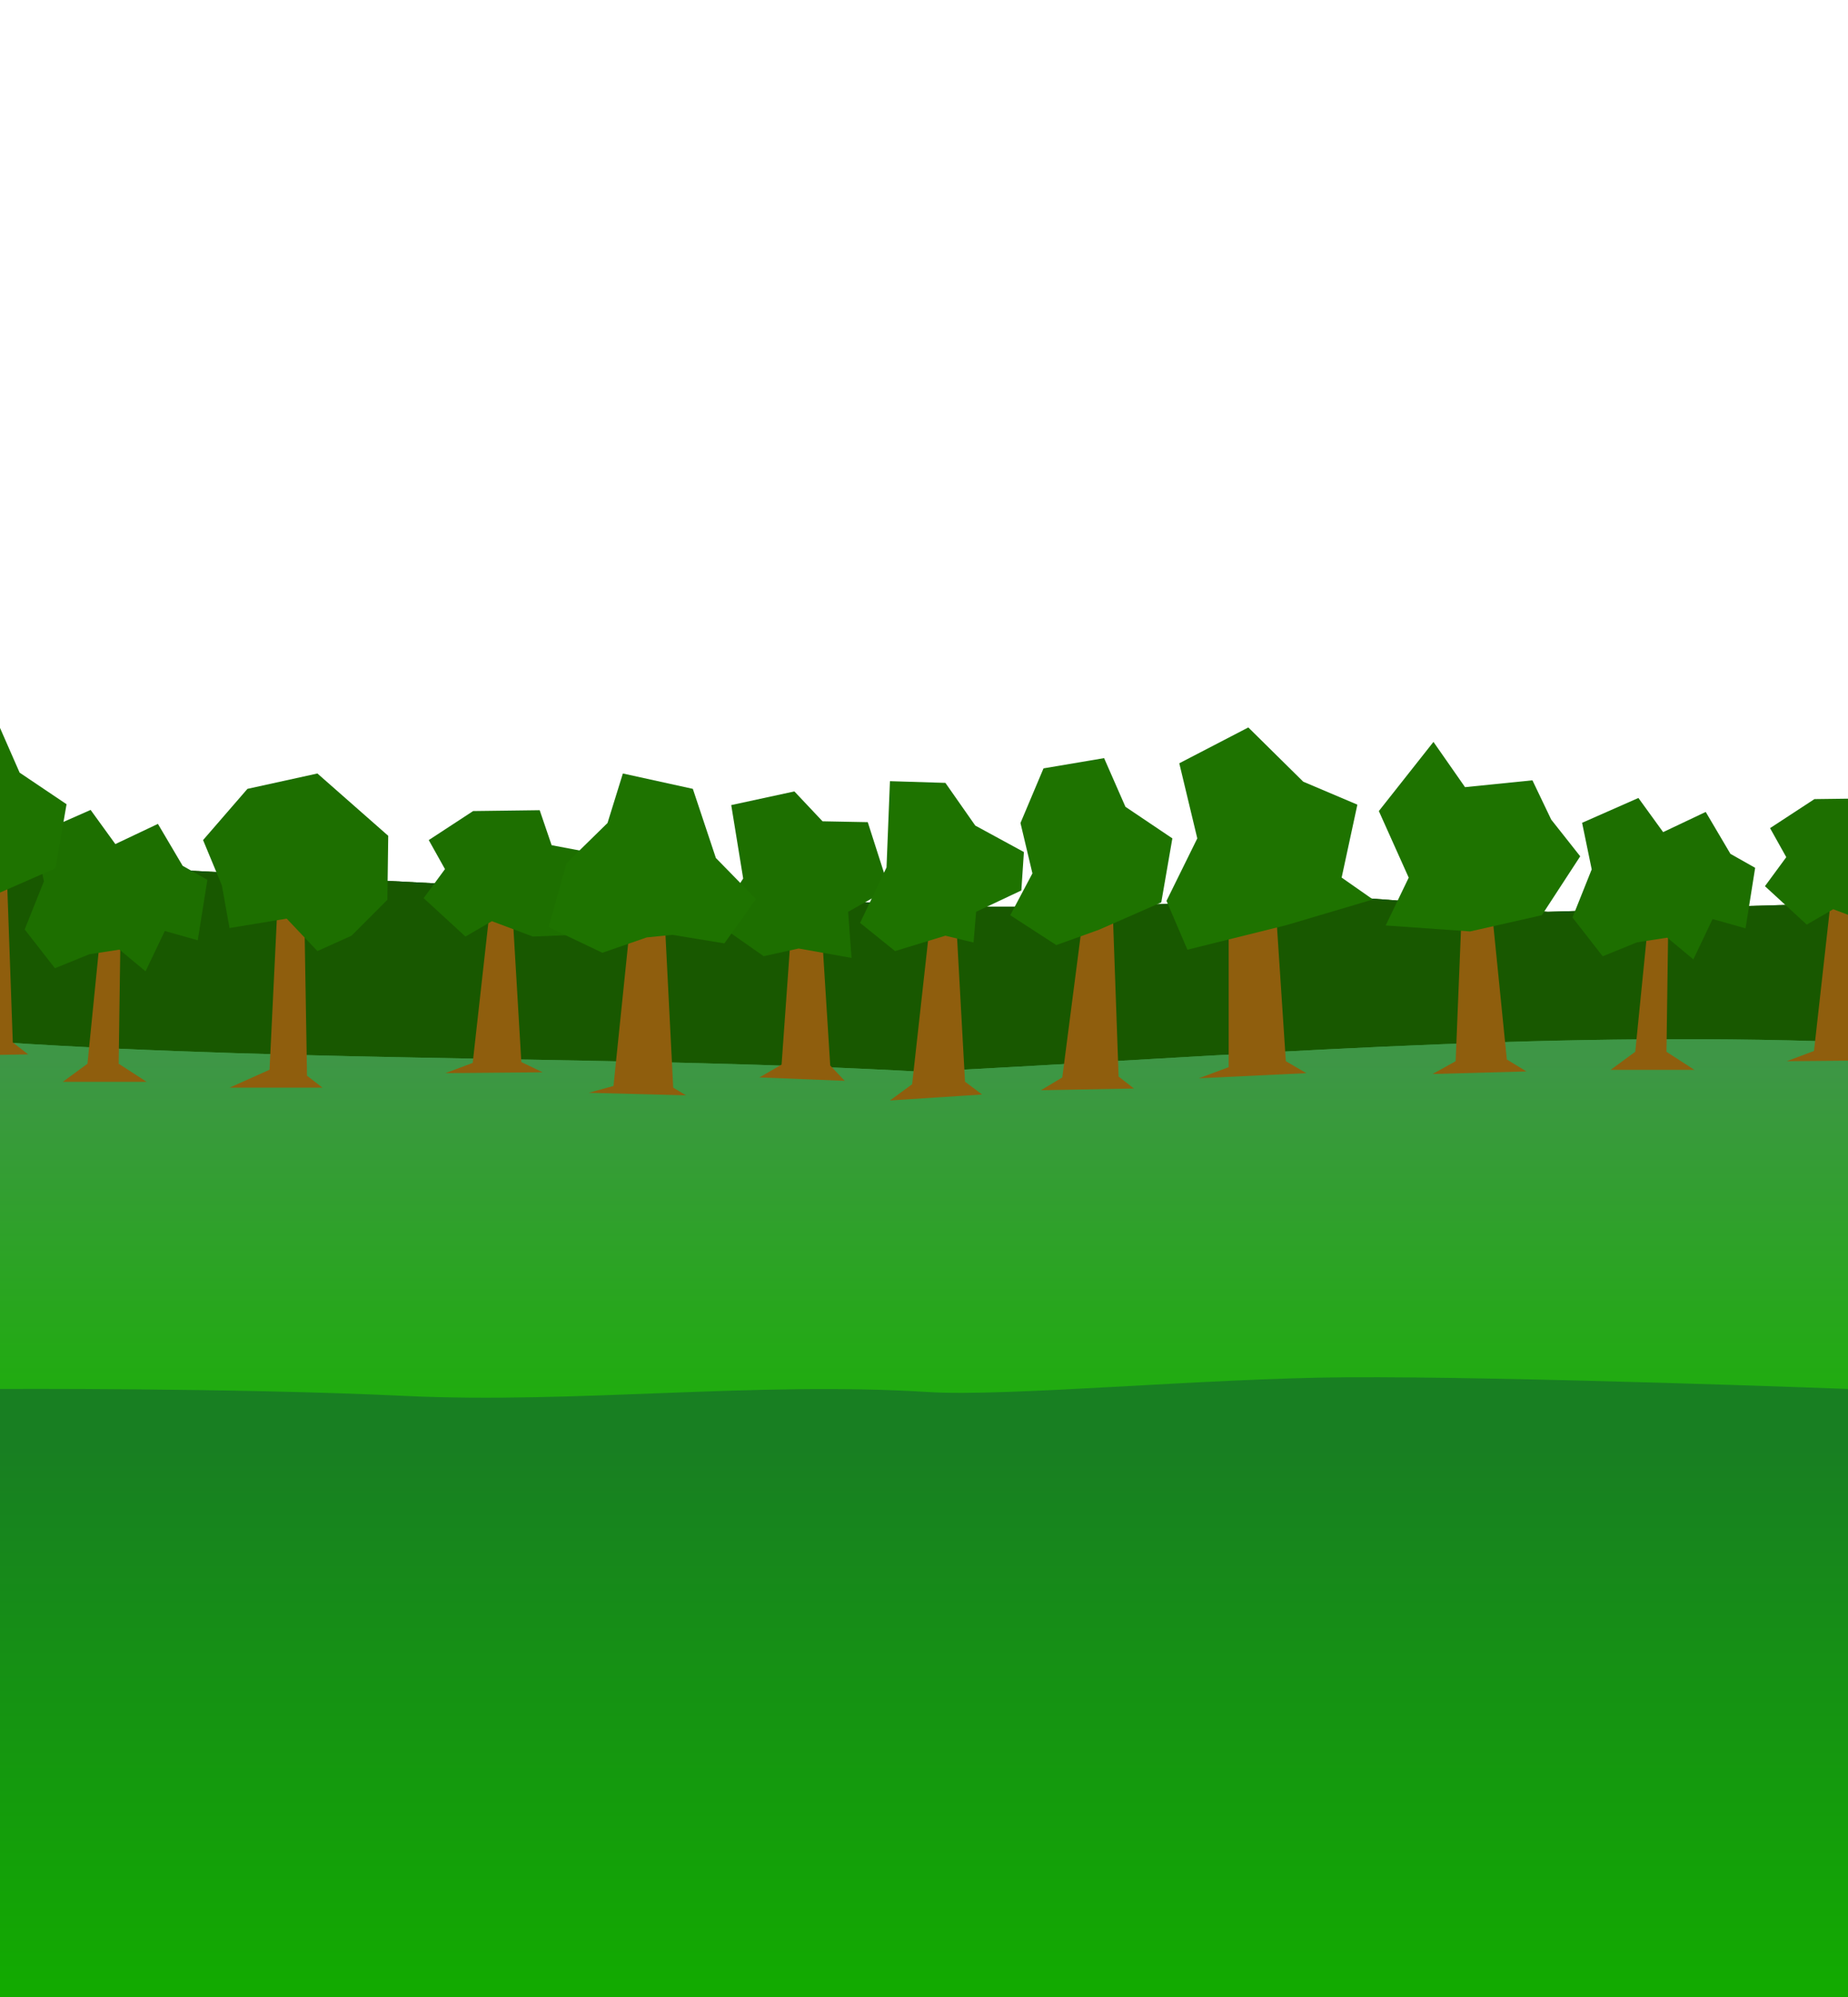 <?xml version="1.0" encoding="UTF-8" standalone="no"?>
<svg
   xmlns:dc="http://purl.org/dc/elements/1.1/"
   xmlns:cc="http://creativecommons.org/ns#"
   xmlns:rdf="http://www.w3.org/1999/02/22-rdf-syntax-ns#"
   xmlns:svg="http://www.w3.org/2000/svg"
   xmlns="http://www.w3.org/2000/svg"
   xmlns:xlink="http://www.w3.org/1999/xlink"
   xmlns:sodipodi="http://sodipodi.sourceforge.net/DTD/sodipodi-0.dtd"
   xmlns:inkscape="http://www.inkscape.org/namespaces/inkscape"
   sodipodi:docname="Forest4.svg"
   inkscape:version="1.0 (4035a4fb49, 2020-05-01)"
   id="svg1001"
   version="1.1"
   viewBox="0 0 1000 1080"
   height="1080mm"
   width="1000mm">
  <defs
     id="defs995">
    <linearGradient
       inkscape:collect="always"
       id="linearGradient1033">
      <stop
         style="stop-color:#d5f6ff;stop-opacity:1"
         offset="0"
         id="stop1029" />
      <stop
         style="stop-color:#5599ff;stop-opacity:1"
         offset="1"
         id="stop1031" />
    </linearGradient>
    <linearGradient
       inkscape:collect="always"
       xlink:href="#linearGradient1033"
       id="linearGradient1989"
       gradientUnits="userSpaceOnUse"
       x1="484.276"
       y1="751.532"
       x2="476.238"
       y2="64.302" />
    <linearGradient
       y2="755.838"
       x2="505.674"
       y1="571.089"
       x1="505.674"
       gradientTransform="translate(1.11e-5,2.5e-4)"
       gradientUnits="userSpaceOnUse"
       id="linearGradient1835-9"
       xlink:href="#linearGradient1841"
       inkscape:collect="always" />
    <linearGradient
       inkscape:collect="always"
       id="linearGradient1841">
      <stop
         style="stop-color:#3e9646;stop-opacity:1"
         offset="0"
         id="stop1837" />
      <stop
         style="stop-color:#20ac0f;stop-opacity:1"
         offset="1"
         id="stop1839" />
    </linearGradient>
    <linearGradient
       inkscape:collect="always"
       xlink:href="#linearGradient1841"
       id="linearGradient1824"
       gradientUnits="userSpaceOnUse"
       gradientTransform="translate(-1097.148,-1.129)"
       x1="505.674"
       y1="574.783"
       x2="505.674"
       y2="755.838" />
    <linearGradient
       inkscape:collect="always"
       xlink:href="#linearGradient1069"
       id="linearGradient970"
       x1="517.879"
       y1="783.615"
       x2="517.879"
       y2="1081.172"
       gradientUnits="userSpaceOnUse"
       gradientTransform="translate(-1097.148,-1.129)" />
    <linearGradient
       id="linearGradient1069"
       inkscape:collect="always">
      <stop
         id="stop1065"
         offset="0"
         style="stop-color:#187f22;stop-opacity:1" />
      <stop
         id="stop1067"
         offset="1"
         style="stop-color:#12ab00;stop-opacity:1" />
    </linearGradient>
  </defs>
  <sodipodi:namedview
     inkscape:window-maximized="1"
     inkscape:window-y="-8"
     inkscape:window-x="-8"
     inkscape:window-height="1017"
     inkscape:window-width="1920"
     inkscape:snap-page="true"
     showgrid="false"
     inkscape:document-rotation="0"
     inkscape:current-layer="layer1"
     inkscape:document-units="mm"
     inkscape:cy="1866.4747"
     inkscape:cx="1931.4525"
     inkscape:zoom="0.175"
     inkscape:pageshadow="2"
     inkscape:pageopacity="0.0"
     borderopacity="1.0"
     bordercolor="#666666"
     pagecolor="#ffffff"
     id="base" />
  <g
     id="layer1"
     inkscape:groupmode="layer"
     inkscape:label="Layer 1">
    <path
       id="path1985-2"
       d="m -2.77,465.408 357.367,18.469 180.069,6.464 h 60.023 L 726.738,484.8 837.55,493.111 997.303,488.494 983.451,702.729 11.081,579.913 -6.464,533.742 Z"
       style="fill:#185800;fill-opacity:1;stroke:none;stroke-width:0.265px;stroke-linecap:butt;stroke-linejoin:miter;stroke-opacity:1" />
    <path
       style="fill:#185800;fill-opacity:1;stroke:none;stroke-width:0.265px;stroke-linecap:butt;stroke-linejoin:miter;stroke-opacity:1"
       d="m -2.77,465.408 357.367,18.469 180.069,6.464 h 60.023 L 726.738,484.8 837.55,493.111 997.303,488.494 983.451,702.729 11.081,579.913 -6.464,533.742 Z"
       id="path1999-5" />
    <path
       style="display:inline;fill:url(#linearGradient1835-9);fill-opacity:1;stroke:none;stroke-width:0.265;stroke-linecap:butt;stroke-linejoin:miter;stroke-miterlimit:4;stroke-dasharray:none;stroke-opacity:1"
       d="M 3.1e-6,563.607 C 168.561,574.669 343.208,570.895 499.248,579.642 667.269,571.103 829.358,557.287 1000,563.607 V 1080 H 3.1e-6 Z"
       id="path1832-2"
       sodipodi:nodetypes="cccccc" />
    <path
       sodipodi:nodetypes="cccccc"
       id="path3373-2"
       d="M 3.1e-6,563.607 C 168.561,574.669 343.208,570.895 499.248,579.642 667.269,571.103 829.358,557.287 1000,563.607 V 1080 H 3.1e-6 Z"
       style="font-variation-settings:normal;display:inline;opacity:1;vector-effect:none;fill:url(#linearGradient1824);fill-opacity:1;stroke:none;stroke-width:0.265;stroke-linecap:butt;stroke-linejoin:miter;stroke-miterlimit:4;stroke-dasharray:none;stroke-dashoffset:0;stroke-opacity:1;stop-color:#000000;stop-opacity:1" />
    <path
       sodipodi:nodetypes="ccccccc"
       id="path1900-6"
       d="m 241.015,580.375 14.775,-5.541 8.773,-78.491 h 12.928 l 4.617,78.03 11.543,5.541 z"
       style="fill:#8f5e0d;fill-opacity:1;stroke:none;stroke-width:0.265px;stroke-linecap:butt;stroke-linejoin:miter;stroke-opacity:1" />
    <path
       id="path1925-6"
       d="m 410.926,582.683 12.005,-6.926 5.079,-71.104 16.622,-1.847 4.617,73.413 7.849,8.311 z"
       style="fill:#8f5e0d;fill-opacity:1;stroke:none;stroke-width:0.265px;stroke-linecap:butt;stroke-linejoin:miter;stroke-opacity:1" />
    <path
       sodipodi:nodetypes="ccccccc"
       style="fill:#8f5e0d;fill-opacity:1;stroke:none;stroke-width:0.36px;stroke-linecap:butt;stroke-linejoin:miter;stroke-opacity:1"
       d="m 33.997,585.057 13.335,-9.779 6.223,-62.228 11.557,-1.778 -0.889,64.006 15.113,9.779 z"
       id="path1858-3" />
    <path
       sodipodi:nodetypes="ccccccccccccccc"
       id="path1875-7"
       d="m 48.294,516.084 -18.581,7.555 -16.351,-20.986 10.405,-26.022 -5.202,-25.183 30.472,-13.431 13.378,18.467 23.04,-10.913 13.378,22.664 13.378,7.555 -5.203,32.738 -17.837,-5.037 -10.405,21.825 -14.121,-11.752 z"
       style="fill:#1d6f00;fill-opacity:1;stroke:none;stroke-width:0.32px;stroke-linecap:butt;stroke-linejoin:miter;stroke-opacity:1" />
    <path
       sodipodi:nodetypes="ccccccc"
       id="path1877-6"
       d="m 124.201,588.224 21.655,-9.696 4.271,-88.187 14.488,0.462 1.525,90.958 8.388,6.464 z"
       style="fill:#8f5e0d;fill-opacity:1;stroke:none;stroke-width:0.24px;stroke-linecap:butt;stroke-linejoin:miter;stroke-opacity:1" />
    <path
       sodipodi:nodetypes="ccccccccccc"
       id="path1879-7"
       d="m 155.136,496.804 -30.935,5.079 -4.155,-23.086 -10.158,-24.471 24.009,-27.703 37.861,-8.311 38.322,33.705 -0.462,34.629 -19.392,19.392 -18.469,8.311 z"
       style="fill:#1d6f00;fill-opacity:1;stroke:none;stroke-width:0.265px;stroke-linecap:butt;stroke-linejoin:miter;stroke-opacity:1" />
    <path
       style="fill:#1d6f00;fill-opacity:1;stroke:none;stroke-width:0.265px;stroke-linecap:butt;stroke-linejoin:miter;stroke-opacity:1"
       d="m 288.341,506.5 -22.162,-8.311 -14.313,8.311 -22.624,-20.777 11.543,-15.698 -8.773,-15.698 24.009,-15.698 36.014,-0.462 6.464,18.93 17.084,3.232 -10.158,24.471 5.541,20.777 z"
       id="path1902-6" />
    <path
       id="path1923-9"
       d="m 318.583,590.994 13.39,-3.694 9.234,-89.573 18.469,-0.462 4.617,90.958 6.926,4.155 z"
       style="fill:#8f5e0d;fill-opacity:1;stroke:none;stroke-width:0.265px;stroke-linecap:butt;stroke-linejoin:miter;stroke-opacity:1" />
    <path
       id="path1927-2"
       d="m 481.568,595.15 12.005,-8.773 10.158,-91.419 13.39,-1.847 5.079,91.881 9.234,6.926 z"
       style="fill:#8f5e0d;fill-opacity:1;stroke:none;stroke-width:0.265px;stroke-linecap:butt;stroke-linejoin:miter;stroke-opacity:1" />
    <path
       id="path1931-5"
       d="m 432.165,512.964 -18.93,4.155 -26.318,-18.469 15.237,-23.547 -6.464,-39.707 34.167,-7.387 15.237,16.16 24.471,0.462 11.543,36.014 -22.162,12.466 1.847,24.933 z"
       style="fill:#1d6f00;fill-opacity:1;stroke:none;stroke-width:0.265px;stroke-linecap:butt;stroke-linejoin:miter;stroke-opacity:1" />
    <path
       id="path1929-3"
       d="m 349.979,506.962 -24.009,8.311 -29.088,-13.851 9.696,-34.629 22.162,-21.701 8.311,-26.779 37.861,8.311 12.466,37.399 21.701,22.162 -17.083,24.009 -28.165,-4.617 z"
       style="fill:#1e7300;fill-opacity:1;stroke:none;stroke-width:0.265px;stroke-linecap:butt;stroke-linejoin:miter;stroke-opacity:1" />
    <path
       id="path1943-0"
       d="m 563.291,589.609 11.543,-6.926 11.543,-89.111 15.698,-2.309 3.232,90.958 8.311,6.464 z"
       style="fill:#8f5e0d;fill-opacity:1;stroke:none;stroke-width:0.265px;stroke-linecap:butt;stroke-linejoin:miter;stroke-opacity:1" />
    <path
       id="path1933-7"
       d="m 511.579,506.039 -27.241,8.311 -18.93,-15.237 14.313,-30.011 1.847,-46.633 30.012,0.923 16.16,23.086 26.318,14.313 -1.385,20.777 -24.471,11.543 -1.385,16.622 z"
       style="fill:#1e7300;fill-opacity:1;stroke:none;stroke-width:0.265px;stroke-linecap:butt;stroke-linejoin:miter;stroke-opacity:1" />
    <path
       sodipodi:nodetypes="ccccccccccc"
       id="path1949-0"
       d="m 594.688,502.807 -23.086,8.311 -24.933,-16.16 12.005,-22.624 -6.464,-27.241 12.466,-29.55 32.782,-5.541 11.543,26.318 25.394,17.083 -6.002,34.629 z"
       style="fill:#1e7300;fill-opacity:1;stroke:none;stroke-width:0.265px;stroke-linecap:butt;stroke-linejoin:miter;stroke-opacity:1" />
    <path
       id="path1945-0"
       d="m 648.708,583.145 16.16,-6.002 v -86.802 l 25.394,-0.462 5.541,84.032 11.081,6.464 z"
       style="fill:#8f5e0d;fill-opacity:1;stroke:none;stroke-width:0.265px;stroke-linecap:butt;stroke-linejoin:miter;stroke-opacity:1" />
    <path
       sodipodi:nodetypes="ccccccc"
       id="path1947-2"
       d="m 775.218,580.836 12.466,-6.926 3.232,-79.415 16.622,0.462 7.849,78.03 10.619,6.464 z"
       style="fill:#8f5e0d;fill-opacity:1;stroke:none;stroke-width:0.265px;stroke-linecap:butt;stroke-linejoin:miter;stroke-opacity:1" />
    <path
       id="path1951-3"
       d="m 696.269,500.277 -53.736,13.341 -11.31,-26.423 16.662,-33.785 -9.743,-40.619 37.355,-19.38 29.732,29.341 29.281,12.412 -8.512,39.442 16.936,11.839 z"
       style="fill:#1e7300;fill-opacity:1;stroke:none;stroke-width:0.334px;stroke-linecap:butt;stroke-linejoin:miter;stroke-opacity:1" />
    <path
       sodipodi:nodetypes="ccccccccccc"
       id="path1953-7"
       d="m 795.534,503.73 -45.71,-3.232 12.466,-25.856 -16.16,-36.014 29.55,-37.399 17.083,24.471 36.475,-3.694 10.158,21.239 15.698,19.854 -20.777,31.858 z"
       style="fill:#1e7300;fill-opacity:1;stroke:none;stroke-width:0.265px;stroke-linecap:butt;stroke-linejoin:miter;stroke-opacity:1" />
    <path
       id="path1955-8"
       d="m 871.546,578.593 13.335,-9.779 6.223,-62.228 11.557,-1.778 -0.889,64.006 15.113,9.779 z"
       style="fill:#8f5e0d;fill-opacity:1;stroke:none;stroke-width:0.36px;stroke-linecap:butt;stroke-linejoin:miter;stroke-opacity:1"
       sodipodi:nodetypes="ccccccc" />
    <path
       style="fill:#1d6f00;fill-opacity:1;stroke:none;stroke-width:0.32px;stroke-linecap:butt;stroke-linejoin:miter;stroke-opacity:1"
       d="m 885.844,509.62 -18.581,7.555 -16.351,-20.986 10.405,-26.022 -5.203,-25.183 30.472,-13.431 13.378,18.467 23.04,-10.913 13.378,22.664 13.378,7.555 -5.202,32.738 -17.837,-5.037 -10.405,21.825 -14.121,-11.752 z"
       id="path1957-2"
       sodipodi:nodetypes="ccccccccccccccc" />
    <path
       style="fill:#8f5e0d;fill-opacity:1;stroke:none;stroke-width:0.265px;stroke-linecap:butt;stroke-linejoin:miter;stroke-opacity:1"
       d="m 966.83,573.911 14.775,-5.541 8.773,-78.491 h 12.928 l 4.617,78.03 11.543,5.541 z"
       id="path1959-0"
       sodipodi:nodetypes="ccccccc" />
    <path
       id="path1961-0"
       d="m 1014.155,500.036 -22.162,-8.311 -14.313,8.311 -22.624,-20.777 11.543,-15.698 -8.773,-15.698 24.009,-15.698 36.014,-0.462 6.464,18.93 17.083,3.232 -10.158,24.471 5.541,20.777 z"
       style="fill:#1d6f00;fill-opacity:1;stroke:none;stroke-width:0.265px;stroke-linecap:butt;stroke-linejoin:miter;stroke-opacity:1" />
    <path
       style="fill:#8f5e0d;fill-opacity:1;stroke:none;stroke-width:0.265px;stroke-linecap:butt;stroke-linejoin:miter;stroke-opacity:1"
       d="m -35.09,571.14 11.543,-6.926 11.543,-89.111 15.698,-2.309 3.232,90.958 8.311,6.464 z"
       id="path1963-9" />
    <path
       style="fill:#1e7300;fill-opacity:1;stroke:none;stroke-width:0.265px;stroke-linecap:butt;stroke-linejoin:miter;stroke-opacity:1"
       d="m -3.694,484.338 -23.086,8.311 -24.933,-16.16 12.005,-22.624 -6.464,-27.241 12.466,-29.55 32.782,-5.541 11.543,26.318 25.394,17.083 -6.002,34.629 z"
       id="path1965-5"
       sodipodi:nodetypes="ccccccccccc" />
    <path
       sodipodi:nodetypes="cssacccc"
       id="path117-3"
       d="m 3.1e-6,751.153 c 0,0 126.233,-0.649 218.987,3.768 92.754,4.417 190.163,-7.98 283.468,-2.088 42.192,2.664 150.583,-7.519 225.944,-7.976 C 818.955,744.309 1000,751.153 1000,751.153 V 1080 H 3.1e-6 Z"
       style="font-variation-settings:normal;display:inline;opacity:1;vector-effect:none;fill:url(#linearGradient970);fill-opacity:1;stroke:none;stroke-width:0.265;stroke-linecap:butt;stroke-linejoin:miter;stroke-miterlimit:4;stroke-dasharray:none;stroke-dashoffset:0;stroke-opacity:1;stop-color:#000000;stop-opacity:1" />
  </g>
</svg>
